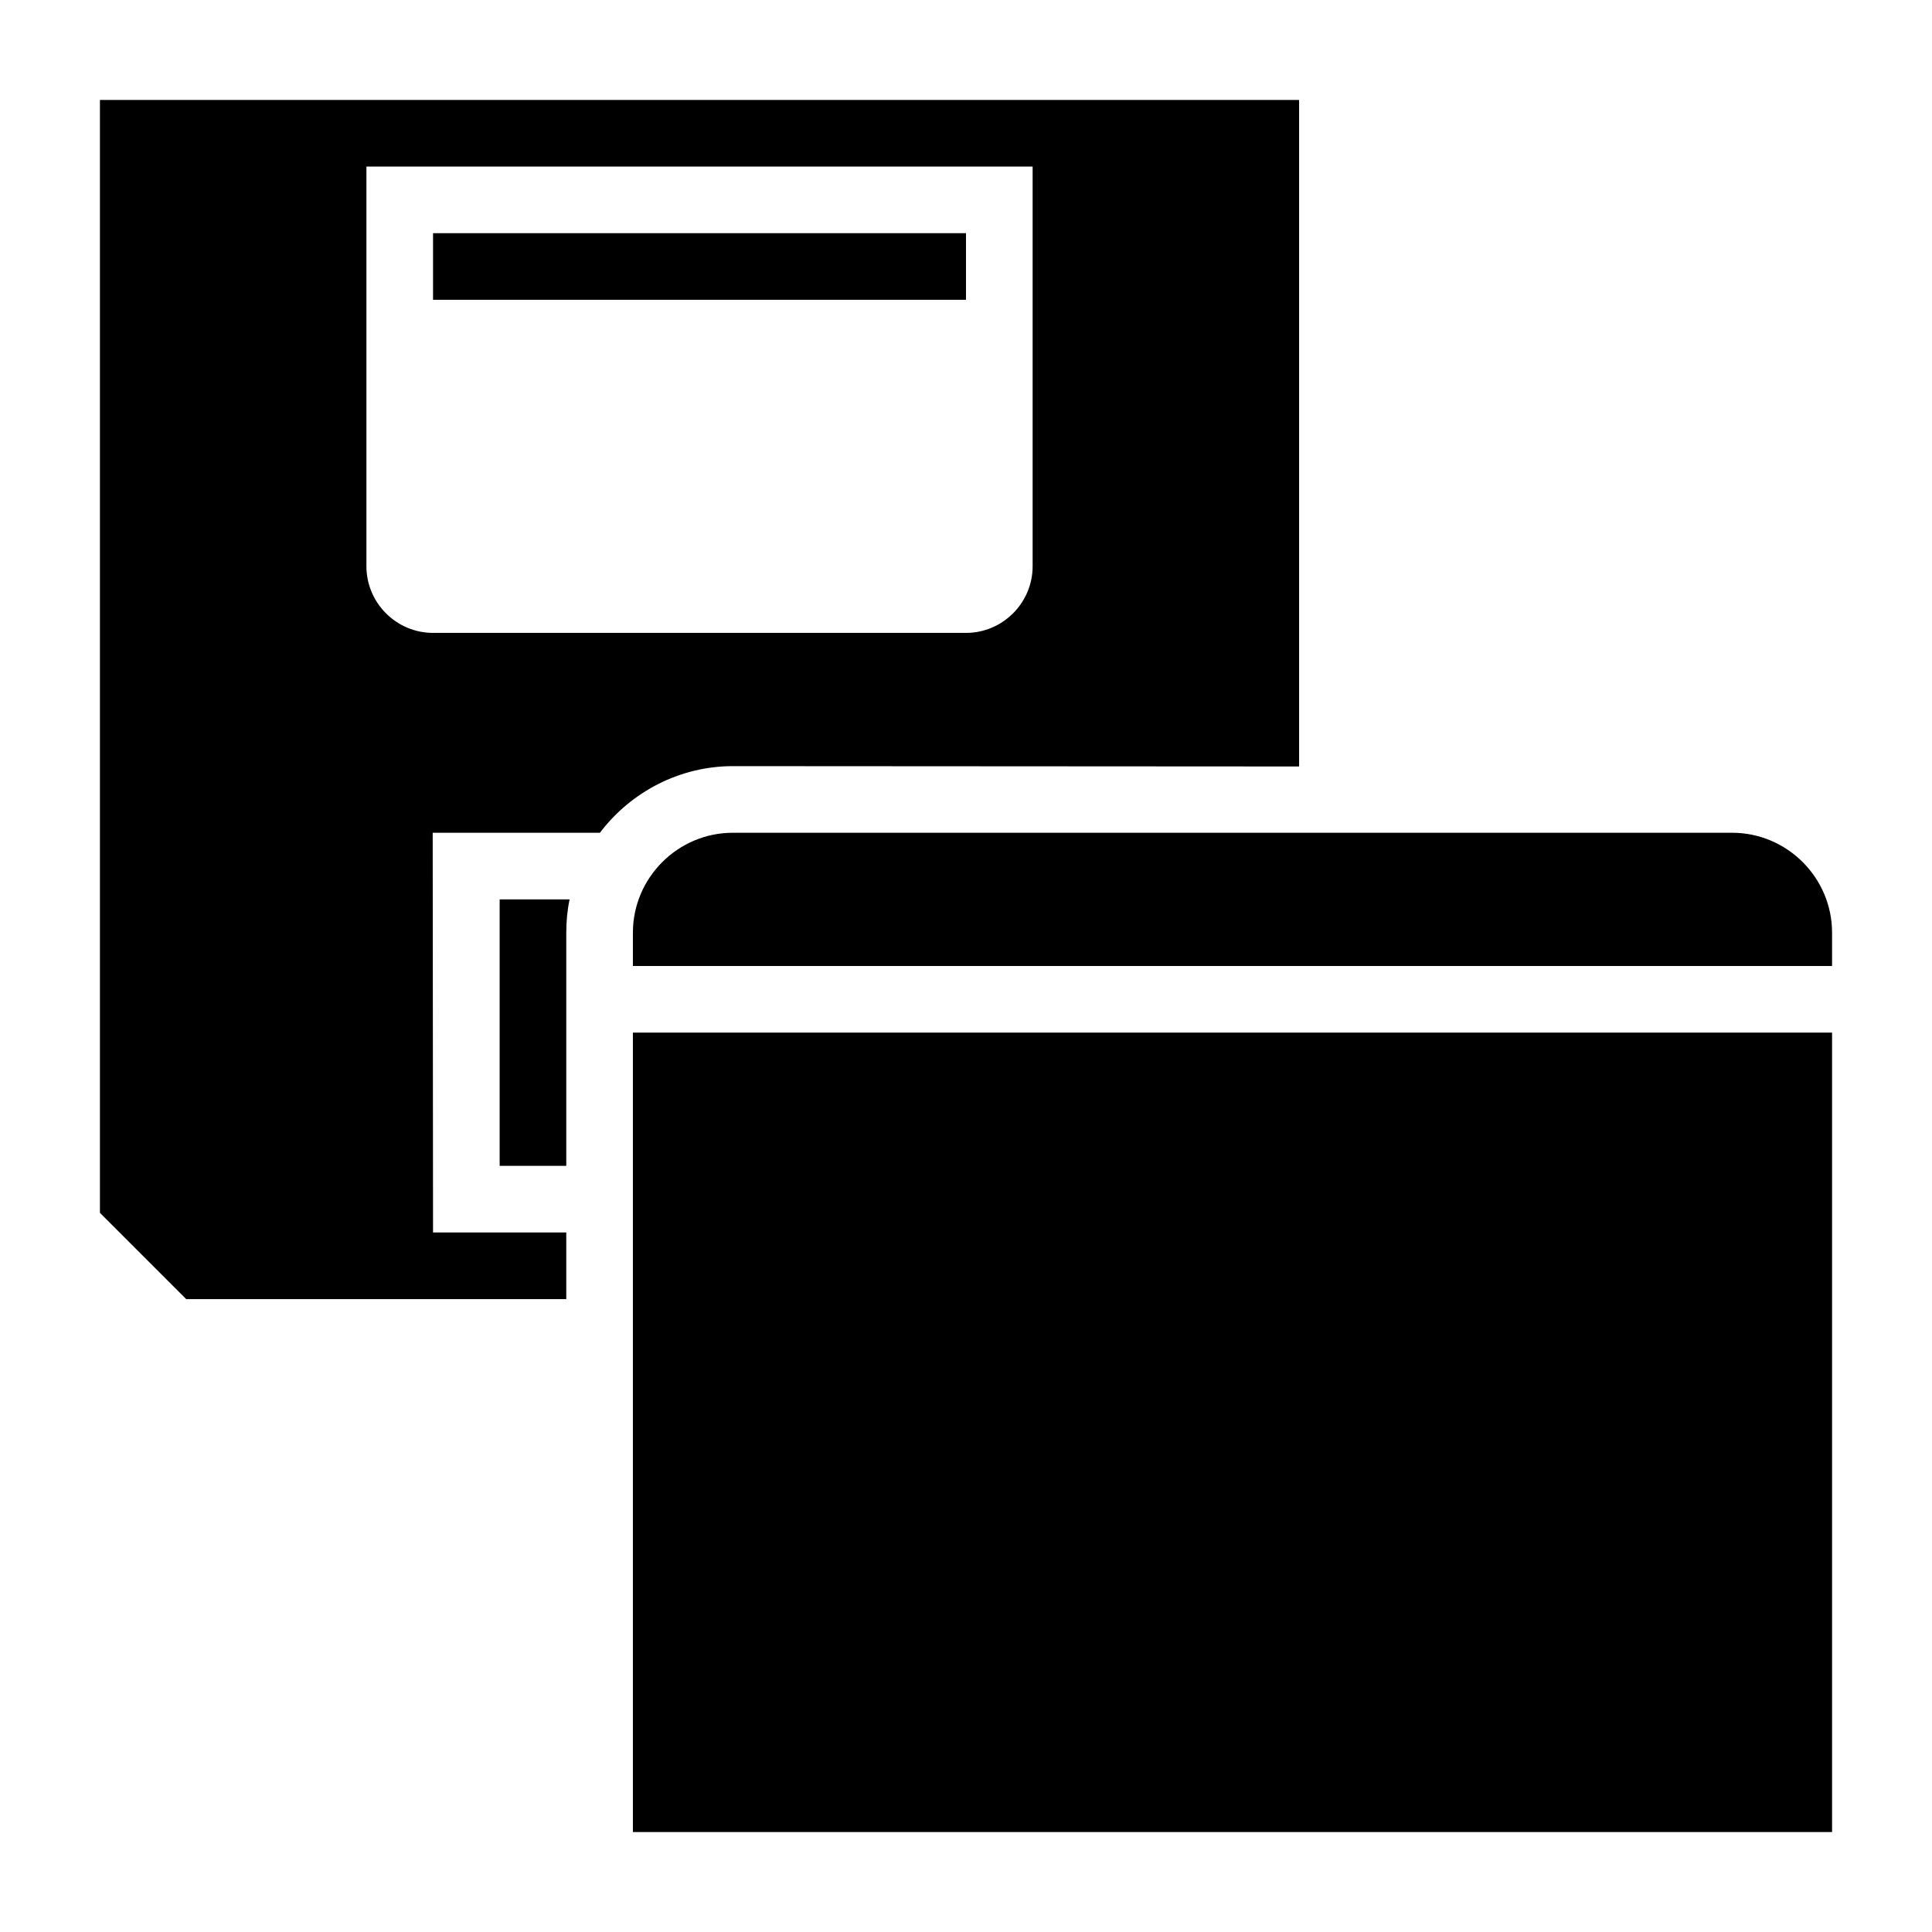 <?xml version="1.0" encoding="UTF-8"?>
<!DOCTYPE svg PUBLIC "-//W3C//DTD SVG 1.1//EN" "http://www.w3.org/Graphics/SVG/1.1/DTD/svg11.dtd">
<svg xmlns="http://www.w3.org/2000/svg" xml:space="preserve" width="580px" height="580px" shape-rendering="geometricPrecision" text-rendering="geometricPrecision" image-rendering="optimizeQuality" fill-rule="nonzero" clip-rule="nonzero" viewBox="0 0 5800 5800" xmlns:xlink="http://www.w3.org/1999/xlink">
	<title>floppy_disk_window icon</title>
	<desc>floppy_disk_window icon from the IconExperience.com I-Collection. Copyright by INCORS GmbH (www.incors.com).</desc>
		<path id="curve28"  d="M3900 300l0 2001 -1700 -1c-158,0 -305,76 -399,200l-502 0 1 1200 400 0 0 200 -1141 0 -259 -259 0 -3341 3600 0zm-1700 2200l3000 0c165,0 300,135 300,300l0 100 -3600 0 0 -100c0,-165 135,-300 300,-300zm3300 600l0 2400 -3600 0 0 -2400 3600 0zm-3790 -400c-7,33 -10,66 -10,100l0 700 -200 0 0 -800 210 0zm-410 -2000l0 200 1600 0 0 -200 -1600 0zm-200 -200l0 1200c0,110 90,200 200,200l1600 0c110,0 200,-90 200,-200l0 -1200 -2000 0z"/>
</svg>